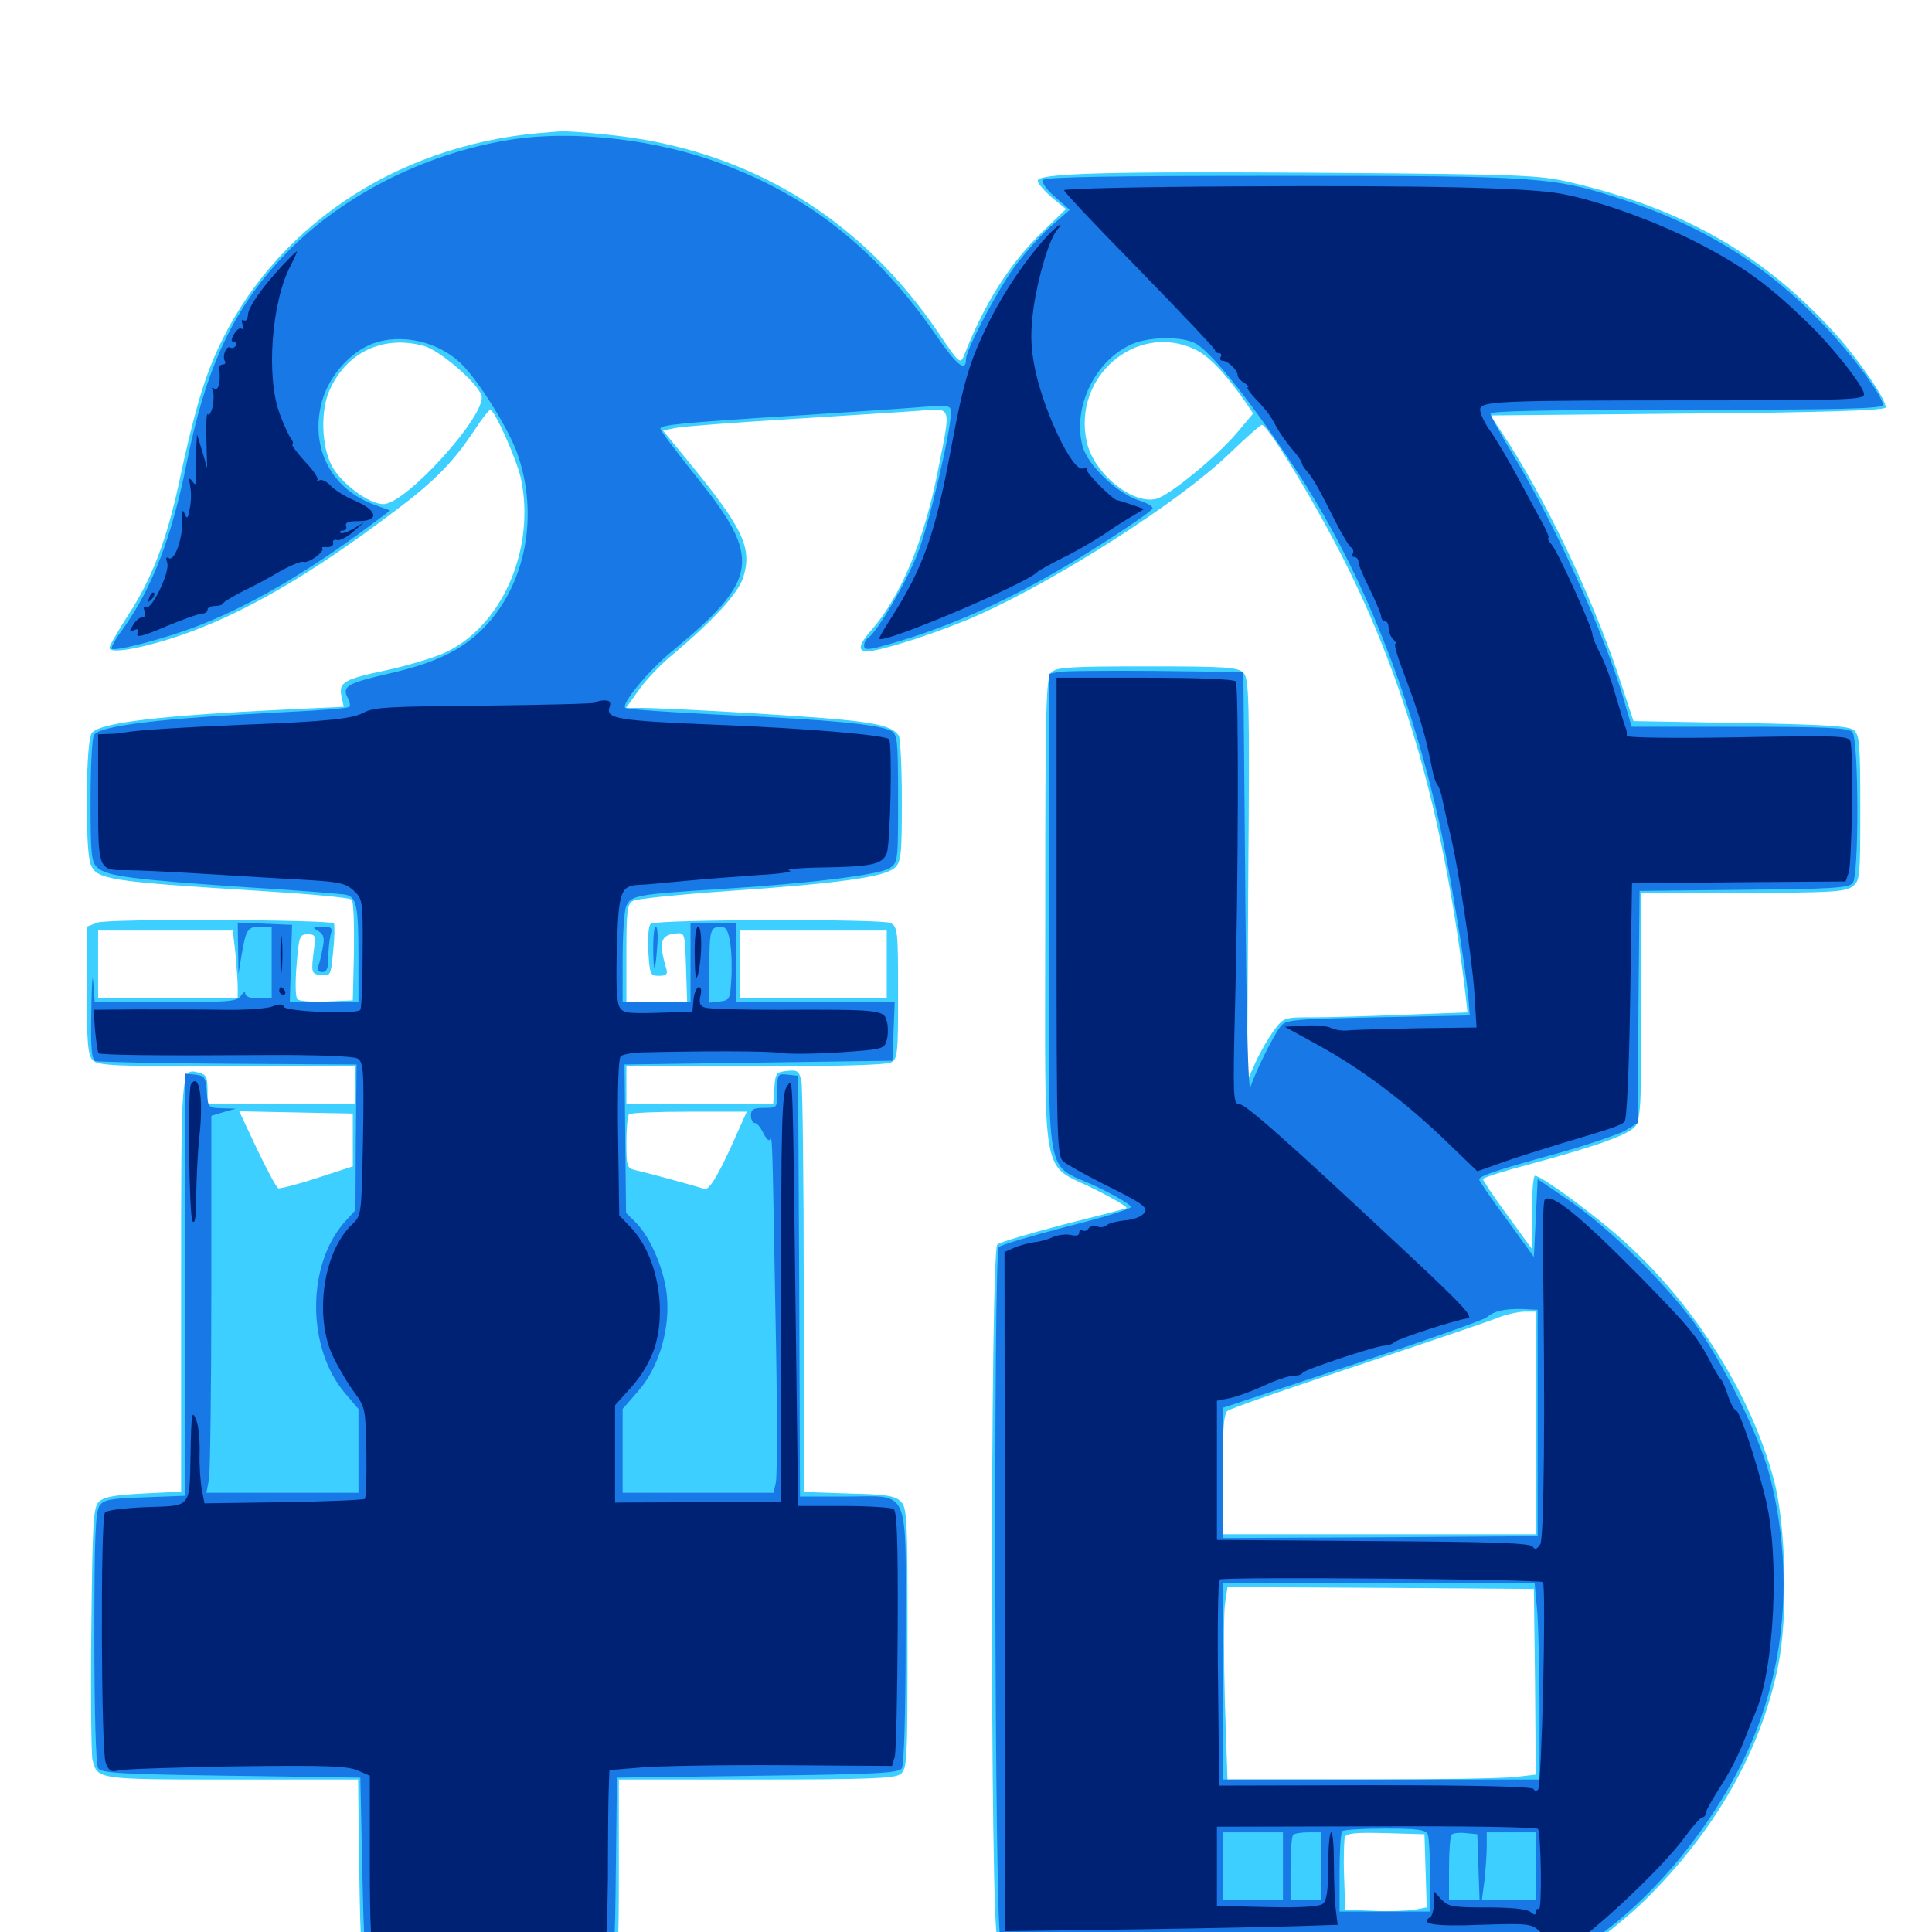 <svg xmlns="http://www.w3.org/2000/svg" viewBox="0 -1000 1000 1000">
	<path fill="#3ccfff" d="M278.32 -931.055C203.906 -924.219 141.016 -881.641 112.305 -818.359C105.273 -802.93 100 -784.766 92.578 -749.805C86.133 -720.117 78.516 -700.195 66.211 -681.445C60.938 -673.242 56.641 -665.82 56.641 -664.648C56.641 -661.523 72.266 -664.062 92.188 -670.703C124.609 -681.641 159.766 -701.758 203.906 -735.156C224.609 -750.586 234.57 -760.742 245.312 -776.953C249.219 -783.008 253.125 -787.891 253.711 -787.891C256.055 -787.891 267.383 -762.109 269.531 -752.734C277.539 -715.82 259.57 -675.195 229.688 -661.914C224.023 -659.375 210.742 -655.469 200.195 -653.125C177.93 -648.438 175.195 -646.875 176.758 -639.453L177.93 -634.18L149.023 -632.812C83.203 -629.688 51.367 -625.977 47.461 -620.508C44.336 -616.602 43.945 -560.352 46.875 -552.734C49.805 -544.727 56.25 -543.75 134.57 -538.867C159.766 -537.305 181.055 -535.352 182.031 -534.375C183.008 -533.398 183.398 -521.289 183.203 -507.422L182.617 -482.227L169.141 -481.641C161.719 -481.25 154.883 -481.836 153.906 -482.812C152.93 -483.789 152.734 -491.602 153.516 -500.391C154.688 -515.234 155.078 -516.406 159.18 -516.406C163.086 -516.406 163.477 -515.625 162.695 -510.156C160.938 -496.289 160.938 -495.898 166.211 -495.312C171.094 -494.727 171.289 -495.117 172.461 -507.812C173.242 -515.039 173.242 -521.484 172.852 -522.07C170.703 -524.023 55.664 -524.609 50.391 -522.461L44.922 -520.312V-487.305C44.922 -459.766 45.508 -453.711 48.047 -451.172C50.586 -448.438 59.766 -448.047 117.383 -448.047H183.594V-438.281V-428.516H145.508H107.422V-436.133C107.422 -442.188 106.641 -443.945 103.125 -444.727C93.555 -447.266 93.75 -448.828 93.75 -334.766V-227.93L74.023 -226.953C59.18 -226.172 53.711 -225.195 51.172 -222.656C48.242 -219.727 47.852 -212.305 47.266 -156.445C46.875 -121.875 47.266 -91.602 47.852 -89.258C50.391 -78.906 49.805 -78.906 120.117 -78.906H185.352L185.938 -33.008C186.523 7.812 186.914 13.086 190.039 16.211C193.164 19.531 198.438 19.727 253.711 19.727C301.758 19.727 314.453 19.141 316.992 16.992C319.922 14.648 320.312 8.789 320.312 -32.227V-78.906H391.211C449.414 -78.906 462.891 -79.492 466.016 -81.641C469.531 -84.375 469.727 -87.305 469.727 -151.953C469.727 -214.062 469.531 -219.727 466.211 -222.852C463.281 -225.781 458.594 -226.562 439.453 -226.953L416.016 -227.734V-330.859C416.016 -387.5 415.43 -436.719 414.844 -440.039C413.672 -445.703 412.891 -446.289 407.422 -445.703C401.758 -445.117 401.367 -444.531 400.781 -436.914L400.195 -428.516H362.109H324.219V-438.281V-448.047H390.82C432.812 -448.047 458.594 -448.828 461.133 -450C464.648 -451.953 464.844 -454.492 464.844 -486.133C464.844 -517.969 464.648 -520.312 460.938 -522.266C456.836 -524.414 340.43 -524.219 336.914 -521.875C335.742 -521.289 335.156 -515.039 335.547 -507.812C336.328 -495.508 336.523 -494.922 341.211 -494.922C344.727 -494.922 345.703 -495.703 344.922 -498.438C340.82 -512.109 341.797 -516.016 349.609 -516.797C354.492 -517.383 354.492 -517.188 355.078 -499.414L355.664 -481.25H339.844H324.219V-506.641C324.219 -528.906 324.609 -532.031 327.734 -533.789C329.688 -534.766 352.344 -537.109 377.93 -538.867C434.375 -542.773 457.812 -546.094 463.086 -550.781C466.406 -553.906 466.797 -557.031 466.797 -585.547C466.797 -602.93 466.016 -617.969 465.234 -619.141C462.305 -623.633 455.273 -625.586 435.352 -627.539C415.625 -629.492 345.703 -633.594 331.055 -633.594H324.023L330.469 -642.578C333.984 -647.656 341.211 -655.273 346.484 -659.766C369.141 -678.711 382.422 -693.164 384.766 -701.367C389.453 -716.602 384.57 -726.758 355.664 -761.914L343.164 -777.148L349.805 -778.516C353.516 -779.297 379.688 -781.25 408.008 -783.008C436.328 -784.766 466.406 -786.719 474.805 -787.305C493.164 -788.672 492.383 -791.211 485.352 -755.859C478.32 -720.117 466.016 -690.82 450.977 -673.828C444.531 -666.406 443.75 -662.891 448.828 -662.891C455.859 -662.891 487.109 -673.047 505.859 -681.445C546.875 -699.609 610.352 -740.234 635.938 -764.844C644.727 -773.242 652.344 -780.078 653.125 -780.078C656.445 -780.078 683.594 -734.961 698.242 -704.883C729.102 -642.188 748.047 -573.047 758.594 -484.961L759.57 -475.977L727.148 -474.805C709.375 -474.023 687.891 -473.438 679.688 -473.438C664.648 -473.438 664.453 -473.438 659.375 -466.602C656.445 -462.695 652.148 -455.273 649.805 -450L645.508 -440.43L646.094 -544.531C646.875 -639.453 646.484 -648.828 643.555 -651.758C640.82 -654.688 634.57 -655.078 593.75 -655.078C553.906 -655.078 546.68 -654.688 544.141 -651.953C541.406 -649.219 541.016 -635.156 541.016 -526.367C541.016 -383.398 538.086 -398.828 567.188 -384.18C576.953 -379.297 584.18 -375 583.008 -374.609C582.031 -374.219 566.992 -370.312 549.805 -366.016C532.812 -361.523 517.578 -357.031 516.211 -355.859C512.5 -352.93 512.5 0.195 516.211 2.539C517.383 3.32 580.469 4.102 656.25 4.102H793.945L794.531 13.281C794.922 19.727 796.094 22.656 797.852 22.656C803.32 22.656 835.547 -0.977 851.172 -16.211C887.695 -52.148 911.328 -93.555 920.312 -137.5C925.586 -162.695 924.414 -210.742 918.164 -233.984C905.859 -280.273 874.414 -328.906 835.352 -362.109C818.945 -375.977 797.461 -391.406 794.531 -391.406C793.555 -391.406 792.969 -382.812 792.969 -372.461V-353.516L780.273 -370.898C773.242 -380.469 767.578 -389.062 767.578 -389.648C767.578 -390.43 777.93 -393.75 790.625 -397.07C828.125 -407.227 843.555 -412.891 846.68 -417.383C849.219 -420.898 849.609 -431.25 849.609 -479.688V-537.891H901.953C946.094 -537.891 954.883 -538.281 958.594 -541.016C962.695 -543.945 962.891 -544.922 962.891 -581.641C962.891 -614.453 962.5 -619.727 959.57 -622.07C957.227 -624.219 943.945 -625 900.977 -625.781L845.508 -626.758L837.109 -652.148C823.242 -693.164 798.633 -744.141 777.93 -775.195L771.484 -784.961L873.438 -785.938C942.773 -786.523 975.391 -787.5 975.977 -789.062C976.953 -791.992 963.086 -812.5 950.586 -826.562C913.477 -867.773 871.68 -891.797 813.477 -905.469C796.875 -909.375 789.453 -909.766 686.523 -910.547C572.852 -911.328 537.109 -910.352 537.109 -906.445C537.109 -905.078 540.43 -901.367 544.336 -897.852L551.758 -891.797L539.844 -880.273C522.656 -863.672 509.766 -843.555 498.828 -815.625C497.07 -811.328 496.094 -812.305 485.742 -827.734C444.727 -888.086 386.328 -923.047 314.648 -930.273C303.516 -931.445 292.578 -932.227 290.234 -932.031C288.086 -931.836 282.617 -931.445 278.32 -931.055ZM219.531 -820.898C227.734 -818.555 247.07 -801.953 249.219 -795.312C252.148 -785.547 210.156 -739.062 198.438 -739.062C190.82 -739.062 176.367 -750 171.68 -758.984C166.406 -769.141 165.82 -787.305 170.508 -797.852C179.297 -817.773 198.438 -826.758 219.531 -820.898ZM618.164 -819.336C625.391 -816.016 633.594 -807.617 644.336 -792.383L648.633 -785.938L640.234 -775.977C629.883 -763.672 605.078 -743.359 598.438 -741.797C586.133 -738.672 566.016 -755.078 562.5 -771.289C555.078 -804.883 587.891 -833.203 618.164 -819.336ZM121.875 -506.445C122.461 -499.805 123.047 -491.797 123.047 -488.867V-483.203H86.914H50.781V-500.781V-518.359H85.742H120.508ZM458.984 -500.781V-483.203H420.898H382.812V-500.781V-518.359H420.898H458.984ZM182.617 -409.961V-396.289L164.062 -390.234C153.906 -386.914 144.727 -384.57 143.945 -384.961C142.969 -385.547 138.086 -394.727 133.008 -405.273L123.828 -424.805L153.125 -424.219L182.617 -423.633ZM381.641 -413.672C372.461 -392.773 367.188 -383.789 364.648 -384.57C360.156 -386.133 334.961 -392.969 329.688 -394.141C324.414 -395.312 324.219 -395.703 324.219 -408.789C324.219 -416.016 324.805 -422.656 325.586 -423.242C326.172 -424.023 340.234 -424.609 356.641 -424.609H386.523ZM794.922 -263.477V-205.859H713.867H632.812V-236.914C632.812 -259.375 633.398 -268.359 635.352 -269.727C636.523 -270.898 667.188 -281.445 703.125 -293.359C739.062 -305.273 771.68 -316.406 775.391 -317.969C779.102 -319.531 785.156 -320.898 788.672 -321.094H794.922ZM794.531 -129.492L794.922 -81.445L784.766 -80.273C779.102 -79.492 743.164 -78.906 704.883 -78.906H635.352L633.984 -119.531C633.398 -141.797 633.398 -164.062 633.984 -169.336L635.352 -178.516L714.648 -178.125L793.945 -177.539ZM737.891 -31.641L738.477 -12.695L732.031 -11.523C728.516 -10.938 718.945 -10.547 710.938 -10.938L696.289 -11.523L695.703 -28.906C695.312 -38.477 695.703 -47.656 696.094 -49.023C696.875 -51.172 701.758 -51.562 717.188 -51.172L737.305 -50.586Z"/>
	<path fill="#1878e5" d="M263.281 -927.539C218.164 -920.117 174.609 -897.461 145.703 -866.406C120.508 -839.453 106.445 -809.18 96.68 -760.547C88.867 -721.68 78.906 -695.898 63.477 -674.219C59.766 -669.336 57.422 -664.844 57.812 -664.258C59.18 -662.891 78.125 -667.578 94.727 -673.242C122.656 -682.812 153.906 -700.391 187.5 -725L201.953 -735.742L194.531 -738.477C171.289 -746.484 159.961 -768.75 166.797 -792.773C170.898 -806.836 183.203 -819.727 195.703 -823.047C210.938 -827.344 229.688 -821.875 240.43 -809.961C249.609 -800 263.672 -776.953 267.773 -765.234C279.102 -733.203 272.07 -697.266 250.391 -675C239.062 -663.477 225.391 -656.836 201.367 -651.367C180.078 -646.484 176.953 -644.727 179.883 -639.062C181.055 -636.914 181.445 -634.766 180.859 -634.18C180.273 -633.398 165.43 -632.227 148.047 -631.445C82.031 -628.125 51.758 -624.414 48.633 -619.531C47.656 -618.164 46.875 -602.93 46.875 -585.547C46.875 -557.227 47.266 -553.711 50.586 -550.781C55.469 -546.484 68.945 -544.727 126.953 -540.82C153.32 -539.258 176.758 -537.305 178.906 -536.914C184.57 -535.742 185.547 -531.055 185.547 -504.297V-481.25H167.773H150L150.586 -501.367L151.172 -521.289L137.109 -521.875L123.047 -522.461L123.242 -509.18L123.438 -495.898L125 -505.469C127.344 -519.141 128.125 -520.312 134.766 -520.312H140.625V-501.758V-483.203H133.789C129.688 -483.203 126.953 -484.18 126.953 -485.742C126.953 -486.914 125.977 -486.523 124.805 -484.766C123.047 -481.641 118.945 -481.25 85.938 -481.25H49.023L48.242 -491.602C47.852 -497.07 47.461 -490.43 47.266 -476.758C46.875 -457.617 47.461 -451.562 49.414 -450.781C50.781 -450.391 81.836 -449.609 118.359 -449.414L184.57 -449.023L184.18 -411.328L183.984 -373.633L178.125 -367.188C158.594 -344.727 158.789 -301.953 178.711 -278.711L185.547 -270.703V-249.023V-227.344H146.289H106.836L108.203 -234.57C108.789 -238.672 109.375 -282.617 109.375 -332.227V-422.461L115.82 -424.414L122.07 -426.172L114.844 -426.367C107.812 -426.562 107.617 -426.758 107.031 -434.961C106.445 -442.383 105.859 -443.164 101.172 -443.75L95.703 -444.336V-335.156V-225.781L75 -225C57.227 -224.414 53.906 -223.828 51.562 -220.703C49.414 -217.578 48.828 -204.883 48.828 -152.344C48.828 -115.039 49.609 -86.523 50.781 -84.766C52.344 -82.227 62.891 -81.641 119.531 -80.859L186.523 -79.883L187.5 -33.398C188.477 9.961 188.672 13.477 192.188 16.016C197.461 19.727 309.961 20.117 315.039 16.211C317.969 14.062 318.359 8.203 318.75 -33.008L319.336 -79.883L392.188 -80.859C454.102 -81.641 465.234 -82.227 466.797 -84.766C467.969 -86.523 468.75 -115.234 468.75 -152.734C468.75 -232.031 471.68 -225.391 437.5 -225.391H414.062L413.672 -334.375L413.086 -443.164L407.812 -443.75C402.539 -444.336 402.344 -444.141 402.344 -435.547C402.344 -426.562 402.344 -426.562 395.508 -426.562C390.039 -426.562 388.672 -425.781 388.672 -422.656C388.672 -420.508 389.648 -418.75 390.625 -418.75C391.797 -418.75 393.555 -416.602 394.922 -413.867C396.094 -411.328 397.656 -409.375 398.242 -409.961C399.805 -410.938 399.609 -419.727 401.367 -319.922C402.344 -274.805 402.344 -235.547 401.562 -232.617L400.391 -227.344H361.328H322.266V-249.023V-270.703L330.078 -279.688C340.43 -291.211 346.484 -310.352 345.312 -327.539C344.531 -341.211 337.109 -359.18 329.102 -367.188L324.023 -372.266L323.633 -410.742L323.242 -449.023L392.578 -450L461.914 -450.977L462.5 -466.211L463.086 -481.25H421.875H380.859V-501.758V-522.266H369.141H357.422V-501.758V-481.25H339.844H322.266V-503.516C322.266 -515.82 323.047 -528.125 324.023 -530.664C326.367 -536.523 329.102 -537.109 373.047 -539.844C419.727 -542.773 455.078 -547.266 460.352 -550.586C464.844 -553.516 464.844 -554.297 464.844 -586.719C464.844 -616.797 464.453 -619.922 461.328 -621.68C455.078 -625 428.906 -627.539 375.977 -629.883C348.047 -631.25 324.414 -632.812 323.633 -633.594C321.289 -635.547 335.938 -653.32 348.047 -663.086C392.969 -700.195 394.531 -710.938 360.352 -753.32C350.195 -766.016 341.797 -777.148 341.797 -778.125C341.797 -780.078 353.125 -781.25 413.086 -784.961C438.867 -786.719 467.188 -788.477 476.172 -789.258C491.602 -790.43 492.188 -790.234 492.188 -786.328C492.188 -776.562 480.469 -726.953 474.805 -713.086C468.945 -698.242 453.711 -672.461 449.414 -669.922C448.242 -669.141 447.266 -667.383 447.266 -665.82C447.266 -663.672 448.828 -663.672 454.688 -665.039C483.984 -672.852 513.086 -684.961 543.555 -702.344C563.086 -713.281 594.727 -733.984 596.484 -736.719C597.07 -737.695 594.141 -739.453 590.039 -740.82C578.711 -744.141 563.086 -758.984 560.352 -768.945C554.883 -789.258 566.992 -813.867 586.328 -822.07C595.508 -825.781 611.719 -825.977 618.75 -822.266C627.539 -817.578 650.195 -788.672 673.438 -752.734C705.273 -703.125 729.883 -641.602 744.922 -574.414C750 -551.758 758.984 -497.461 760.156 -482.227L760.742 -474.414L713.281 -473.438C668.555 -472.461 665.43 -472.266 662.695 -468.555C658.594 -463.086 649.414 -444.336 647.266 -437.305C646.094 -433.594 645.117 -472.266 644.531 -541.797L643.555 -652.148L597.656 -652.734C572.461 -652.93 549.805 -652.734 547.461 -652.148L542.969 -651.172V-526.172C542.969 -381.641 539.844 -399.219 568.555 -385.352C578.125 -380.664 585.742 -376.172 585.352 -375.195C585.156 -374.219 570.117 -369.531 551.953 -365.039C533.984 -360.352 518.164 -355.664 516.992 -354.492C514.062 -351.562 514.844 -0.781 517.773 2.148C518.945 3.32 540.039 3.906 574.805 3.516C605.078 3.32 666.797 2.93 711.914 2.539L793.945 2.148L794.922 11.914C795.508 18.75 796.68 21.484 798.438 21.094C803.125 20.117 829.492 1.562 842.188 -9.766C866.992 -31.641 889.258 -61.328 903.516 -91.406C924.414 -135.742 928.711 -186.523 916.016 -236.133C910.547 -257.031 891.797 -294.922 876.953 -315.234C861.133 -336.719 833.008 -364.258 812.305 -378.516L795.898 -389.648L794.922 -369.531L793.945 -349.414L779.883 -368.75C772.07 -379.297 765.625 -388.672 765.625 -389.453C765.625 -391.406 774.414 -394.336 809.961 -404.102C824.023 -408.203 838.281 -413.086 841.602 -415.039L847.656 -418.75L848.047 -478.711L848.633 -538.867L902.539 -539.453C948.242 -539.844 957.031 -540.43 958.984 -542.969C962.305 -546.875 962.109 -617.188 958.789 -621.094C957.031 -623.242 945.312 -623.828 900.586 -623.828H844.531L840.234 -638.672C830.078 -672.852 804.883 -728.516 783.594 -763.867C776.953 -774.805 771.484 -784.766 771.484 -785.938C771.484 -787.305 804.492 -787.891 873.047 -787.891C953.516 -787.891 974.609 -788.477 974.609 -790.43C974.609 -794.141 962.891 -810.742 950 -825.195C919.727 -859.18 885.352 -881.641 841.211 -896.289C803.906 -908.594 797.852 -908.984 662.891 -908.984C574.414 -908.984 540.82 -908.398 539.844 -906.836C539.062 -905.469 541.797 -901.758 546.094 -898.047L553.711 -891.406L544.531 -883.398C539.453 -879.102 531.055 -869.727 525.586 -862.5C516.211 -849.805 500 -818.945 500 -814.062C500 -807.031 495.117 -810.938 484.57 -826.367C455.078 -869.141 420.898 -897.07 376.562 -914.062C341.211 -927.93 296.875 -933.008 263.281 -927.539ZM377.93 -512.109C378.711 -507.422 378.906 -498.828 378.516 -492.969C377.93 -482.812 377.539 -482.227 372.656 -481.641L367.188 -481.055V-499.414C367.188 -518.555 367.578 -520.312 373.242 -520.312C375.781 -520.312 376.953 -518.164 377.93 -512.109ZM795.898 -263.477V-204.883L714.453 -204.297L632.812 -203.906V-237.695V-271.289L699.805 -293.555C736.523 -305.664 767.969 -316.797 769.531 -318.164C773.438 -321.484 778.711 -322.656 788.086 -322.461L795.898 -322.07ZM795.703 -165.43C796.289 -157.227 796.875 -134.375 796.875 -114.648V-78.906H714.844H632.812V-129.688V-180.469H713.672H794.336ZM739.062 -50.391C739.648 -48.633 740.234 -39.062 740.234 -28.906V-10.547H716.797H693.359V-30.664C693.359 -41.797 693.945 -51.562 694.727 -52.148C695.312 -52.93 705.469 -53.516 716.992 -53.516C734.18 -53.516 738.086 -52.93 739.062 -50.391ZM664.062 -33.984V-16.406H648.438H632.812V-33.984V-51.562H648.438H664.062ZM683.594 -33.984V-16.406H675.781H667.969V-32.617C667.969 -41.602 668.555 -49.609 669.336 -50.195C669.922 -50.977 673.438 -51.562 677.148 -51.562H683.594ZM765.234 -33.594L765.82 -16.406H757.812H750V-32.617C750 -41.602 750.586 -49.609 751.367 -50.391C752.148 -51.172 755.469 -51.562 758.789 -51.172L764.648 -50.586ZM794.922 -33.984V-16.406H781.055H766.992L768.359 -26.758C768.945 -32.227 769.531 -40.234 769.531 -44.336V-51.562H782.227H794.922ZM164.648 -518.164C167.578 -516.406 168.164 -514.648 166.992 -509.18C166.406 -505.469 165.234 -501.172 164.648 -499.609C164.062 -498.047 164.844 -496.875 166.797 -496.875C169.141 -496.875 169.922 -498.828 169.922 -504.297C169.922 -508.203 170.508 -513.477 171.094 -516.016C172.266 -519.727 171.68 -520.312 166.797 -520.312C161.719 -520.117 161.523 -519.922 164.648 -518.164ZM338.086 -508.203C338.281 -494.922 339.258 -496.289 340.234 -511.133C340.625 -516.211 340.234 -520.312 339.453 -520.312C338.477 -520.312 338.086 -514.844 338.086 -508.203Z"/>
	<path fill="#002274" d="M639.258 -903.516C590.625 -903.32 550.781 -902.344 550.781 -901.562C550.781 -900.586 568.359 -882.031 589.844 -860.156C611.328 -838.086 628.906 -819.531 628.906 -818.75C628.906 -817.773 629.883 -817.188 631.055 -817.188C632.031 -817.188 632.422 -816.406 631.836 -815.234C631.25 -814.258 631.641 -813.281 632.812 -813.281C635.547 -813.281 640.625 -808.398 640.625 -805.664C640.625 -804.688 642.188 -802.734 644.141 -801.758C645.898 -800.586 646.68 -799.609 645.898 -799.609C645.117 -799.609 646.289 -797.461 648.828 -794.727C655.664 -787.5 657.617 -784.961 660.742 -778.906C662.5 -775.781 666.016 -770.703 668.75 -767.578C671.484 -764.453 673.828 -761.133 673.828 -760.352C673.828 -759.57 675 -757.617 676.367 -756.25C679.492 -752.734 682.812 -746.875 690.82 -730.859C694.531 -723.633 698.242 -717.188 699.414 -716.602C700.391 -715.82 700.781 -714.453 700.195 -713.477C699.414 -712.5 700 -711.719 700.977 -711.719C702.148 -711.719 703.125 -710.547 703.125 -709.18C703.125 -707.812 705.664 -701.562 708.984 -695.117C712.109 -688.672 714.844 -682.227 714.844 -681.055C714.844 -679.688 715.82 -678.516 716.797 -678.516C717.969 -678.516 718.75 -676.953 718.75 -675C718.75 -673.047 719.727 -670.508 721.094 -669.141C722.461 -667.773 722.852 -666.797 722.266 -666.797C721.484 -666.797 723.047 -660.938 725.781 -653.711C735.156 -628.906 737.891 -619.336 741.406 -601.367C741.992 -598.242 743.164 -594.727 744.141 -593.555C744.922 -592.578 746.094 -589.062 746.68 -585.742C747.266 -582.617 748.828 -575.977 750 -571.094C754.297 -554.688 761.719 -505.859 763.086 -486.914L764.258 -468.164L733.203 -467.773C716.211 -467.383 700 -466.992 697.266 -466.602C694.531 -466.406 690.82 -466.992 688.867 -467.969C686.914 -468.945 680.859 -469.531 675.195 -469.141L665.039 -468.555L682.031 -459.18C704.297 -447.07 727.148 -429.883 747.852 -409.961L764.648 -393.75L777.344 -398.242C784.375 -400.781 798.047 -405.078 807.617 -408.008C833.398 -415.625 838.672 -417.383 840.82 -419.336C841.992 -420.312 843.164 -444.922 843.75 -481.836L844.727 -542.773L900 -543.359L955.273 -543.75L956.836 -548.242C958.594 -552.93 959.375 -610.742 957.812 -616.211C957.031 -619.141 951.562 -619.336 899.219 -618.359C865.43 -617.773 841.797 -618.164 841.992 -619.141C842.188 -620.117 841.992 -622.266 841.211 -623.828C840.625 -625.391 838.281 -633.008 836.133 -640.43C833.984 -648.047 830.469 -657.617 828.125 -661.914C825.977 -666.016 824.219 -670.508 824.219 -671.68C824.219 -675.195 806.445 -714.258 803.125 -718.164C801.562 -719.922 800.781 -721.484 801.367 -721.484C802.148 -721.484 800.586 -725.195 798.047 -729.883C795.508 -734.375 789.844 -745.117 785.156 -753.711C780.469 -762.305 774.219 -773.047 770.898 -777.539C767.773 -782.031 765.625 -787.109 766.211 -788.672C767.773 -792.383 778.125 -792.773 881.25 -792.773C957.031 -792.773 964.844 -793.164 964.844 -795.898C964.844 -799.805 948.438 -820.703 935.742 -832.812C914.648 -853.32 901.953 -862.305 877.734 -874.805C856.055 -885.742 828.125 -895.898 808.594 -899.609C791.992 -902.93 735.742 -904.102 639.258 -903.516ZM541.602 -877.344C531.25 -866.016 520.117 -849.805 512.109 -833.789C501.953 -813.281 498.828 -803.125 492.188 -767.383C483.984 -723.438 477.93 -706.445 461.719 -680.859C458.008 -675.195 455.078 -670.117 455.078 -669.531C455.078 -665.625 531.836 -698.047 537.109 -704.102C537.695 -704.688 543.555 -708.008 550.195 -711.328C557.031 -714.648 566.016 -719.922 570.508 -722.852C575 -725.977 581.641 -730.273 585.352 -732.422L592.188 -736.523L585.547 -738.867C582.031 -740.039 578.906 -741.016 578.516 -741.016C576.758 -740.625 562.5 -754.688 562.5 -756.836C562.5 -758.008 561.719 -758.398 560.742 -757.617C555.469 -754.492 539.062 -789.258 535.156 -811.914C533.398 -822.07 533.398 -828.906 534.961 -840.625C537.305 -856.836 543.164 -876.367 547.07 -880.859C551.367 -886.133 547.461 -883.594 541.602 -877.344ZM146.289 -862.695C135.938 -851.562 128.711 -841.406 128.32 -837.109C128.32 -834.766 127.344 -833.594 126.172 -834.18C125.195 -834.961 124.805 -833.984 125.586 -832.031C126.367 -830.078 126.172 -829.102 125 -829.883C124.023 -830.469 122.266 -829.102 121.094 -826.953C119.531 -824.219 119.531 -823.047 121.094 -823.047C122.266 -823.047 122.656 -822.07 122.07 -821.094C121.289 -819.922 120.117 -819.531 119.141 -820.117C117.188 -821.289 114.844 -815.625 116.406 -813.086C116.992 -812.109 116.406 -811.328 115.234 -811.328C114.062 -811.328 113.281 -810.156 113.477 -808.984C114.258 -802.344 113.086 -797.461 110.938 -798.828C109.766 -799.609 109.375 -799.414 109.961 -798.242C110.742 -797.07 110.742 -793.359 110.156 -789.844C109.375 -786.523 108.203 -784.57 107.617 -785.547C106.836 -786.719 106.641 -780.859 106.836 -772.656L107.227 -757.617L104.688 -766.406L101.953 -775.195L101.562 -767.383C101.367 -763.086 101.367 -757.031 101.367 -753.711C101.758 -749.023 101.367 -748.438 99.609 -750.781C97.852 -753.125 97.656 -752.734 98.438 -748.438C99.023 -745.703 99.023 -740.43 98.242 -736.914C97.266 -731.445 96.875 -731.055 95.508 -734.18C94.531 -736.914 94.141 -735.547 94.336 -730.273C94.531 -720.898 90.234 -709.18 87.305 -711.133C85.938 -711.914 85.742 -711.133 86.523 -708.789C88.281 -704.492 78.516 -683.984 75.586 -685.742C74.414 -686.523 74.023 -685.742 74.805 -683.789C75.586 -681.836 75 -680.469 73.633 -680.469C72.266 -680.469 70.117 -678.711 68.945 -676.562C66.797 -673.438 66.992 -673.047 69.336 -673.828C71.484 -674.805 71.875 -674.219 71.094 -672.07C70.312 -669.727 74.023 -670.703 85.938 -675.781C94.727 -679.492 103.125 -682.422 104.688 -682.422C106.25 -682.422 107.422 -683.398 107.422 -684.375C107.422 -685.547 109.18 -686.328 111.133 -686.328C113.281 -686.328 115.234 -686.914 115.625 -687.891C116.016 -688.672 120.703 -691.406 125.977 -694.141C131.445 -696.68 140.039 -701.367 145.312 -704.492C150.586 -707.422 155.859 -709.57 157.031 -709.18C159.57 -708.203 168.359 -714.648 166.797 -716.211C166.211 -716.797 167.383 -716.992 169.336 -716.797C171.289 -716.797 172.656 -717.578 172.461 -718.945C172.07 -720.312 173.047 -720.898 174.414 -720.508C175.586 -719.922 179.492 -721.875 182.617 -724.609L188.477 -729.688L183.008 -726.367C179.883 -724.609 176.953 -723.633 176.172 -724.219C175.586 -724.805 176.172 -725.391 177.539 -725.391C178.906 -725.391 179.688 -726.562 179.102 -727.93C178.516 -729.492 180.469 -730.273 185.352 -730.273C196.289 -730.273 195.703 -735.547 184.18 -740.625C178.906 -742.773 173.047 -746.484 171.094 -748.633C169.141 -750.781 166.406 -752.148 165.234 -751.367C164.062 -750.781 163.672 -750.781 164.258 -751.562C165.039 -752.344 162.109 -756.641 158.008 -760.938C153.906 -765.43 150.781 -769.531 151.367 -769.922C151.953 -770.508 151.562 -771.875 150.586 -773.047C149.609 -774.219 146.875 -780.078 144.727 -785.938C137.695 -804.688 140.43 -843.555 150.391 -862.5C152.539 -866.602 153.906 -869.922 153.711 -869.922C153.32 -869.922 150 -866.602 146.289 -862.695ZM77.344 -690.82C76.172 -688.086 76.367 -687.891 78.32 -689.648C79.688 -691.016 80.273 -692.578 79.688 -693.164C79.102 -693.75 77.93 -692.773 77.344 -690.82ZM546.875 -525.586C546.875 -410.156 547.07 -401.562 550.391 -398.828C552.148 -397.266 561.328 -392.188 570.508 -387.5C592.969 -376.367 594.922 -374.805 591.602 -371.484C590.039 -369.922 585.938 -368.555 582.227 -368.359C578.516 -367.969 574.414 -366.992 573.047 -366.016C571.875 -364.844 569.531 -364.453 567.773 -365.234C566.211 -365.82 564.258 -365.234 563.477 -364.258C562.891 -363.086 561.328 -362.5 560.352 -363.086C559.375 -363.867 558.594 -363.281 558.594 -361.914C558.594 -360.547 557.031 -360.156 554.492 -360.742C552.148 -361.328 548.047 -360.938 545.117 -359.766C542.383 -358.398 537.891 -357.227 535.352 -357.031C532.617 -356.641 528.125 -355.469 525.195 -354.297L519.922 -351.953L520.117 -176.172L520.312 -0.391L588.672 -1.367C626.367 -1.953 665.039 -2.734 674.805 -3.125L692.383 -3.711L691.406 -11.523C690.82 -15.82 690.43 -26.562 690.43 -35.547C690.43 -44.336 689.844 -51.562 689.062 -51.562C688.086 -51.562 687.5 -43.75 687.5 -34.18C687.5 -21.875 686.719 -16.211 684.766 -14.648C683.008 -13.086 673.633 -12.5 656.055 -12.891L629.883 -13.477V-33.984V-54.492L712.5 -54.688C757.812 -54.883 795.508 -54.297 796.094 -53.32C797.656 -50.586 798.242 -10.742 796.484 -11.719C795.703 -12.305 794.922 -11.719 794.922 -10.352C794.922 -8.594 794.336 -8.594 792.188 -10.352C790.43 -11.914 781.836 -12.695 769.727 -12.695C752.148 -12.695 749.609 -13.086 746.094 -16.797L742.188 -21.094V-14.844C742.188 -11.523 741.211 -8.203 740.234 -7.617C734.375 -4.102 742.773 -2.734 766.406 -3.711C790.625 -4.492 792.578 -4.297 796.68 -0.586C799.023 1.758 800.586 4.688 800 6.25C799.414 7.812 799.414 10.352 800 11.914C800.977 14.258 801.953 14.258 805.273 12.5C820.117 4.688 860.352 -32.617 872.852 -50.195C876.562 -55.273 880.273 -59.375 881.25 -59.375C882.031 -59.375 882.812 -60.352 882.812 -61.328C882.812 -62.5 886.328 -68.75 890.43 -75.195C894.727 -81.641 900 -91.992 902.344 -98.047C904.688 -104.102 907.422 -110.938 908.398 -113.086C918.359 -135.352 921.289 -192.969 914.062 -223.438C908.984 -244.336 900.391 -270.312 898.242 -270.312C897.461 -270.312 895.703 -273.633 894.336 -277.734C893.164 -281.641 891.406 -285.352 890.82 -285.938C890.039 -286.523 887.5 -290.82 884.961 -295.703C878.711 -308.008 873.242 -314.453 848.633 -339.453C817.578 -370.898 803.125 -382.617 799.609 -379.102C798.828 -378.516 798.438 -366.211 798.633 -351.953C799.805 -268.555 799.219 -204.297 797.266 -200.781C795.508 -198.047 794.531 -197.656 793.359 -199.414C792.188 -201.367 772.656 -201.953 710.742 -202.344L629.883 -202.93V-239.062V-275L636.719 -276.367C640.43 -277.148 648.438 -280.078 654.297 -282.812C660.156 -285.547 666.992 -287.891 669.336 -287.891C671.68 -287.891 673.828 -288.477 674.219 -289.453C675 -291.016 712.5 -303.516 716.797 -303.516C718.555 -303.516 720.703 -304.297 721.68 -305.273C724.023 -307.227 752.734 -316.602 759.375 -317.578C763.086 -317.969 758.203 -323.438 728.125 -351.562C665.039 -410.547 644.727 -428.516 641.406 -428.516C638.281 -428.516 638.086 -432.617 639.258 -478.906C641.016 -543.945 641.211 -644.727 639.648 -647.266C638.867 -648.438 620.898 -649.219 592.578 -649.219H546.875ZM636.719 -292.969C636.719 -293.359 635.938 -293.75 634.766 -293.75C633.789 -293.75 632.812 -292.773 632.812 -291.602C632.812 -290.625 633.789 -290.234 634.766 -290.82C635.938 -291.406 636.719 -292.383 636.719 -292.969ZM798.633 -181.055C800.391 -178.516 798.047 -75.391 796.094 -73.633C795.117 -72.852 794.141 -73.047 793.75 -74.023C793.164 -75.195 764.258 -75.977 712.109 -75.977L631.055 -75.781L630.469 -128.711C630.078 -157.617 630.469 -181.836 631.25 -182.422C633.203 -183.984 797.461 -182.617 798.633 -181.055ZM308.203 -636.328C307.617 -635.742 281.641 -635.156 250.781 -634.766C202.734 -634.375 193.359 -633.984 188.477 -631.25C182.422 -627.93 170.117 -626.562 124.023 -624.805C96.289 -623.633 70.508 -622.07 64.648 -620.898C62.891 -620.508 59.18 -620.117 56.25 -620.117L50.781 -619.922V-586.719C50.781 -549.609 50.781 -549.414 65.82 -549.609C69.922 -549.609 88.281 -548.828 106.445 -547.656C124.805 -546.484 148.438 -545.117 158.984 -544.531C175.391 -543.555 179.102 -542.773 183.008 -539.062C187.695 -534.766 187.891 -533.789 187.695 -506.836C187.695 -491.602 187.109 -478.32 186.523 -477.344C184.961 -474.805 147.852 -476.367 146.875 -478.906C146.484 -480.469 144.531 -480.469 141.016 -479.102C138.281 -477.93 126.758 -477.148 115.43 -477.344C103.906 -477.539 84.375 -477.539 71.484 -477.539L48.438 -477.344L49.219 -466.602C49.805 -460.742 50.586 -455.469 50.977 -454.883C52.148 -453.906 79.102 -453.516 136.133 -453.906C163.086 -454.102 183.008 -453.32 184.961 -452.148C188.086 -450.391 188.477 -446.875 187.891 -410.547C187.109 -370.898 187.109 -370.898 182.227 -366.211C167.188 -351.953 162.5 -318.359 172.461 -297.656C175.391 -291.797 180.273 -283.398 183.594 -279.102C189.062 -271.484 189.258 -270.508 189.648 -248.242C189.844 -235.547 189.453 -224.805 188.867 -224.219C188.281 -223.633 169.336 -222.852 146.875 -222.461L105.859 -221.875L104.492 -228.906C103.711 -233.008 103.125 -241.406 103.32 -247.852C103.516 -254.492 102.734 -261.914 101.758 -264.453C99.414 -270.703 99.023 -269.336 98.633 -247.656C98.047 -219.141 99.414 -220.703 75.781 -219.922C63.477 -219.336 55.078 -218.359 54.297 -216.992C51.953 -213.281 52.344 -93.555 54.688 -87.695C56.25 -83.398 57.617 -82.617 61.133 -83.594C63.477 -84.375 91.016 -85.156 122.07 -85.742C168.75 -86.328 179.883 -85.938 185.156 -83.594L191.406 -80.859V-35.156C191.406 -4.883 192.188 11.133 193.555 11.914C194.531 12.695 221.68 13.086 253.516 13.086C296.289 12.695 311.719 12.109 312.891 10.352C313.672 8.984 314.453 -7.812 314.648 -27.148C314.648 -46.484 314.844 -67.188 315.039 -73.047L315.43 -83.789L332.031 -85.156C341.211 -85.938 374.023 -86.523 405.273 -86.328L461.719 -85.938L463.086 -90.625C463.867 -93.359 464.453 -122.852 464.648 -156.445C464.844 -203.125 464.258 -217.773 462.5 -218.945C461.133 -219.727 449.414 -220.508 436.523 -220.508H413.086L411.914 -312.305C410.156 -452.734 410.547 -441.797 407.227 -437.5C404.688 -434.18 404.297 -417.773 404.297 -328.125V-222.461H361.328L318.359 -222.266V-247.461V-272.656L326.758 -282.031C332.227 -288.086 336.523 -295.508 338.867 -302.539C345.312 -323.242 339.844 -350.977 326.172 -365.039L320.508 -370.898L319.922 -411.133C319.531 -436.328 320.117 -452.148 321.289 -453.32C322.461 -454.297 327.148 -455.078 332.031 -455.273C363.281 -456.055 396.68 -456.055 403.32 -455.078C407.617 -454.297 421.68 -454.492 434.375 -455.273C457.031 -456.836 457.812 -457.031 458.984 -461.719C459.766 -464.453 459.766 -468.75 458.984 -471.484C457.617 -477.344 454.883 -477.539 402.539 -477.344C383.789 -477.344 366.797 -477.734 364.844 -478.516C362.305 -479.297 361.719 -480.859 362.5 -484.375C363.281 -487.109 362.891 -489.062 361.719 -489.062C360.547 -489.062 359.375 -486.133 358.984 -482.812L358.398 -476.367L340.43 -475.781C324.414 -475.391 322.266 -475.586 320.508 -479.102C319.141 -481.445 318.75 -493.164 319.336 -509.766C320.117 -538.672 321.289 -541.602 330.859 -541.992C333.203 -541.992 343.359 -542.969 353.516 -543.945C363.672 -544.922 381.25 -546.289 392.578 -547.07C403.906 -547.656 411.133 -548.828 408.594 -549.414C406.055 -550 413.281 -550.781 424.609 -550.977C450.977 -551.367 456.836 -552.539 458.984 -558.398C460.938 -563.477 461.914 -615.625 460.156 -617.383C458.008 -619.531 417.383 -623.047 372.07 -624.805C319.531 -626.953 313.672 -627.93 315.43 -633.789C316.406 -636.523 315.625 -637.5 312.891 -637.5C310.938 -637.5 308.789 -636.914 308.203 -636.328ZM145.117 -505.664C145.117 -497.07 145.508 -493.75 145.898 -498.438C146.289 -502.93 146.289 -509.961 145.898 -514.062C145.508 -517.969 145.117 -514.258 145.117 -505.664ZM359.57 -505.273C359.766 -494.141 360.156 -491.602 361.328 -495.898C363.477 -504.688 363.477 -520.312 361.328 -520.312C360.156 -520.312 359.375 -514.062 359.57 -505.273ZM144.531 -487.109C144.531 -486.133 145.508 -485.156 146.68 -485.156C147.656 -485.156 148.047 -486.133 147.461 -487.109C146.875 -488.281 145.898 -489.062 145.312 -489.062C144.922 -489.062 144.531 -488.281 144.531 -487.109ZM98.828 -438.672C97.07 -435.742 97.852 -370.898 99.609 -367.969C100.977 -366.016 101.562 -370.312 101.562 -381.641C101.758 -390.82 102.344 -404.102 103.125 -411.133C105.469 -431.055 103.125 -445.508 98.828 -438.672Z"/>
</svg>